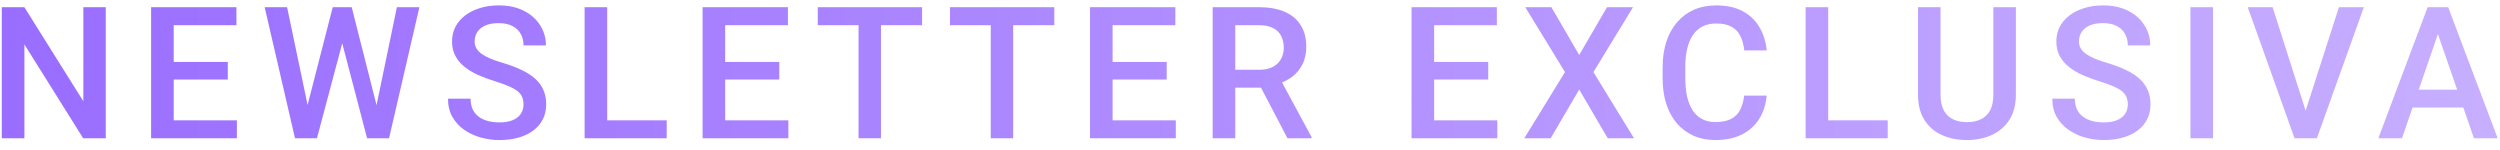<svg width="217" height="13" viewBox="0 0 217 13" fill="none" xmlns="http://www.w3.org/2000/svg">
    <path d="M9.18 0.625V12H7.219L2.117 3.852V12H0.156V0.625H2.117L7.234 8.789V0.625H9.18ZM20.561 10.445V12H14.522V10.445H20.561ZM15.077 0.625V12H13.116V0.625H15.077ZM19.772 5.375V6.906H14.522V5.375H19.772ZM20.522 0.625V2.188H14.522V0.625H20.522ZM26.614 9.445L28.88 0.625H30.067L29.934 2.898L27.512 12H26.278L26.614 9.445ZM24.919 0.625L26.755 9.375L26.919 12H25.606L22.973 0.625H24.919ZM32.638 9.352L34.45 0.625H36.403L33.77 12H32.458L32.638 9.352ZM30.528 0.625L32.77 9.469L33.098 12H31.864L29.481 2.898L29.356 0.625H30.528ZM45.441 9.07C45.441 8.836 45.404 8.628 45.331 8.445C45.264 8.263 45.141 8.096 44.964 7.945C44.787 7.794 44.537 7.648 44.214 7.508C43.896 7.362 43.49 7.214 42.995 7.062C42.454 6.896 41.954 6.711 41.495 6.508C41.042 6.299 40.646 6.06 40.308 5.789C39.969 5.513 39.706 5.198 39.519 4.844C39.331 4.484 39.237 4.07 39.237 3.602C39.237 3.138 39.334 2.716 39.527 2.336C39.724 1.956 40.003 1.628 40.362 1.352C40.727 1.07 41.157 0.854 41.652 0.703C42.146 0.547 42.693 0.469 43.292 0.469C44.136 0.469 44.862 0.625 45.472 0.938C46.087 1.25 46.558 1.669 46.886 2.195C47.219 2.721 47.386 3.302 47.386 3.938H45.441C45.441 3.562 45.36 3.232 45.198 2.945C45.042 2.654 44.803 2.424 44.48 2.258C44.162 2.091 43.758 2.008 43.269 2.008C42.805 2.008 42.42 2.078 42.112 2.219C41.805 2.359 41.576 2.549 41.425 2.789C41.274 3.029 41.198 3.299 41.198 3.602C41.198 3.815 41.248 4.01 41.347 4.188C41.446 4.359 41.597 4.521 41.8 4.672C42.003 4.818 42.258 4.956 42.566 5.086C42.873 5.216 43.235 5.341 43.652 5.461C44.282 5.648 44.831 5.857 45.3 6.086C45.769 6.31 46.159 6.565 46.472 6.852C46.784 7.138 47.019 7.464 47.175 7.828C47.331 8.188 47.409 8.596 47.409 9.055C47.409 9.534 47.313 9.966 47.12 10.352C46.928 10.732 46.652 11.057 46.292 11.328C45.938 11.594 45.511 11.8 45.011 11.945C44.516 12.086 43.964 12.156 43.355 12.156C42.808 12.156 42.269 12.083 41.737 11.938C41.212 11.792 40.732 11.57 40.3 11.273C39.868 10.971 39.524 10.596 39.269 10.148C39.014 9.695 38.886 9.167 38.886 8.562H40.847C40.847 8.932 40.909 9.247 41.034 9.508C41.165 9.768 41.344 9.982 41.573 10.148C41.803 10.31 42.068 10.43 42.37 10.508C42.678 10.586 43.006 10.625 43.355 10.625C43.813 10.625 44.196 10.56 44.503 10.43C44.816 10.3 45.05 10.117 45.206 9.883C45.362 9.648 45.441 9.378 45.441 9.07ZM57.869 10.445V12H52.158V10.445H57.869ZM52.705 0.625V12H50.744V0.625H52.705ZM68.43 10.445V12H62.391V10.445H68.43ZM62.945 0.625V12H60.984V0.625H62.945ZM67.641 5.375V6.906H62.391V5.375H67.641ZM68.391 0.625V2.188H62.391V0.625H68.391ZM76.467 0.625V12H74.522V0.625H76.467ZM80.037 0.625V2.188H70.983V0.625H80.037ZM87.942 0.625V12H85.997V0.625H87.942ZM91.513 0.625V2.188H82.458V0.625H91.513ZM102.058 10.445V12H96.019V10.445H102.058ZM96.573 0.625V12H94.612V0.625H96.573ZM101.269 5.375V6.906H96.019V5.375H101.269ZM102.019 0.625V2.188H96.019V0.625H102.019ZM105.259 0.625H109.283C110.147 0.625 110.884 0.755 111.494 1.016C112.103 1.276 112.569 1.661 112.892 2.172C113.22 2.677 113.384 3.302 113.384 4.047C113.384 4.615 113.28 5.115 113.072 5.547C112.864 5.979 112.569 6.344 112.189 6.641C111.809 6.932 111.356 7.159 110.83 7.32L110.236 7.609H106.619L106.603 6.055H109.314C109.783 6.055 110.173 5.971 110.486 5.805C110.798 5.638 111.033 5.411 111.189 5.125C111.351 4.833 111.431 4.505 111.431 4.141C111.431 3.745 111.353 3.401 111.197 3.109C111.046 2.812 110.811 2.586 110.494 2.43C110.176 2.268 109.772 2.188 109.283 2.188H107.22V12H105.259V0.625ZM111.752 12L109.08 6.891L111.134 6.883L113.845 11.898V12H111.752ZM129.967 10.445V12H123.928V10.445H129.967ZM124.483 0.625V12H122.522V0.625H124.483ZM129.178 5.375V6.906H123.928V5.375H129.178ZM129.928 0.625V2.188H123.928V0.625H129.928ZM134.661 0.625L137.075 4.773L139.489 0.625H141.747L138.309 6.258L141.833 12H139.552L137.075 7.773L134.598 12H132.309L135.841 6.258L132.395 0.625H134.661ZM151.394 8.297H153.347C153.284 9.042 153.076 9.706 152.722 10.289C152.368 10.867 151.87 11.323 151.23 11.656C150.589 11.99 149.81 12.156 148.894 12.156C148.191 12.156 147.558 12.031 146.995 11.781C146.433 11.526 145.951 11.167 145.55 10.703C145.149 10.234 144.842 9.669 144.628 9.008C144.42 8.346 144.316 7.607 144.316 6.789V5.844C144.316 5.026 144.422 4.286 144.636 3.625C144.855 2.964 145.167 2.398 145.573 1.93C145.98 1.456 146.467 1.094 147.034 0.844C147.607 0.594 148.251 0.469 148.964 0.469C149.87 0.469 150.636 0.635 151.261 0.969C151.886 1.302 152.37 1.763 152.714 2.352C153.063 2.94 153.277 3.615 153.355 4.375H151.402C151.349 3.885 151.235 3.466 151.058 3.117C150.886 2.768 150.631 2.503 150.292 2.32C149.954 2.133 149.511 2.039 148.964 2.039C148.516 2.039 148.126 2.122 147.792 2.289C147.459 2.456 147.18 2.701 146.956 3.023C146.732 3.346 146.563 3.745 146.448 4.219C146.339 4.688 146.284 5.224 146.284 5.828V6.789C146.284 7.362 146.334 7.883 146.433 8.352C146.537 8.815 146.693 9.214 146.902 9.547C147.115 9.88 147.386 10.138 147.714 10.32C148.042 10.503 148.435 10.594 148.894 10.594C149.451 10.594 149.902 10.505 150.245 10.328C150.594 10.151 150.857 9.893 151.034 9.555C151.217 9.211 151.336 8.792 151.394 8.297ZM163.853 10.445V12H158.142V10.445H163.853ZM158.689 0.625V12H156.728V0.625H158.689ZM173.023 0.625H174.977V8.227C174.977 9.091 174.789 9.815 174.414 10.398C174.039 10.982 173.529 11.422 172.883 11.719C172.242 12.01 171.526 12.156 170.734 12.156C169.917 12.156 169.188 12.01 168.547 11.719C167.906 11.422 167.401 10.982 167.031 10.398C166.667 9.815 166.484 9.091 166.484 8.227V0.625H168.438V8.227C168.438 8.773 168.531 9.224 168.719 9.578C168.906 9.927 169.172 10.185 169.516 10.352C169.859 10.518 170.266 10.602 170.734 10.602C171.203 10.602 171.607 10.518 171.945 10.352C172.289 10.185 172.555 9.927 172.742 9.578C172.93 9.224 173.023 8.773 173.023 8.227V0.625ZM184.694 9.07C184.694 8.836 184.657 8.628 184.584 8.445C184.517 8.263 184.394 8.096 184.217 7.945C184.04 7.794 183.79 7.648 183.467 7.508C183.149 7.362 182.743 7.214 182.248 7.062C181.707 6.896 181.207 6.711 180.748 6.508C180.295 6.299 179.899 6.06 179.561 5.789C179.222 5.513 178.959 5.198 178.772 4.844C178.584 4.484 178.491 4.07 178.491 3.602C178.491 3.138 178.587 2.716 178.78 2.336C178.978 1.956 179.256 1.628 179.616 1.352C179.98 1.07 180.41 0.854 180.905 0.703C181.399 0.547 181.946 0.469 182.545 0.469C183.389 0.469 184.116 0.625 184.725 0.938C185.34 1.25 185.811 1.669 186.139 2.195C186.472 2.721 186.639 3.302 186.639 3.938H184.694C184.694 3.562 184.613 3.232 184.452 2.945C184.295 2.654 184.056 2.424 183.733 2.258C183.415 2.091 183.011 2.008 182.522 2.008C182.058 2.008 181.673 2.078 181.366 2.219C181.058 2.359 180.829 2.549 180.678 2.789C180.527 3.029 180.452 3.299 180.452 3.602C180.452 3.815 180.501 4.01 180.6 4.188C180.699 4.359 180.85 4.521 181.053 4.672C181.256 4.818 181.511 4.956 181.819 5.086C182.126 5.216 182.488 5.341 182.905 5.461C183.535 5.648 184.084 5.857 184.553 6.086C185.022 6.31 185.413 6.565 185.725 6.852C186.038 7.138 186.272 7.464 186.428 7.828C186.584 8.188 186.663 8.596 186.663 9.055C186.663 9.534 186.566 9.966 186.373 10.352C186.181 10.732 185.905 11.057 185.545 11.328C185.191 11.594 184.764 11.8 184.264 11.945C183.769 12.086 183.217 12.156 182.608 12.156C182.061 12.156 181.522 12.083 180.991 11.938C180.465 11.792 179.985 11.57 179.553 11.273C179.121 10.971 178.777 10.596 178.522 10.148C178.267 9.695 178.139 9.167 178.139 8.562H180.1C180.1 8.932 180.163 9.247 180.288 9.508C180.418 9.768 180.597 9.982 180.827 10.148C181.056 10.31 181.321 10.43 181.623 10.508C181.931 10.586 182.259 10.625 182.608 10.625C183.066 10.625 183.449 10.56 183.756 10.43C184.069 10.3 184.303 10.117 184.459 9.883C184.616 9.648 184.694 9.378 184.694 9.07ZM192.091 0.625V12H190.13V0.625H192.091ZM200.027 9.922L203.019 0.625H205.183L201.105 12H199.644L200.027 9.922ZM197.261 0.625L200.23 9.922L200.636 12H199.167L195.105 0.625H197.261ZM211.892 2.141L208.494 12H206.439L210.72 0.625H212.033L211.892 2.141ZM214.736 12L211.33 2.141L211.181 0.625H212.502L216.798 12H214.736ZM214.572 7.781V9.336H208.384V7.781H214.572Z" fill="url(#paint0_linear_801_39)"/>
    <defs>
    <linearGradient id="paint0_linear_801_39" x1="-1" y1="7.114" x2="217" y2="7.114" gradientUnits="userSpaceOnUse">
    <stop stop-color="#996DFF"/>
    <stop offset="1" stop-color="#C7AFFF"/>
    </linearGradient>
    </defs>
</svg>